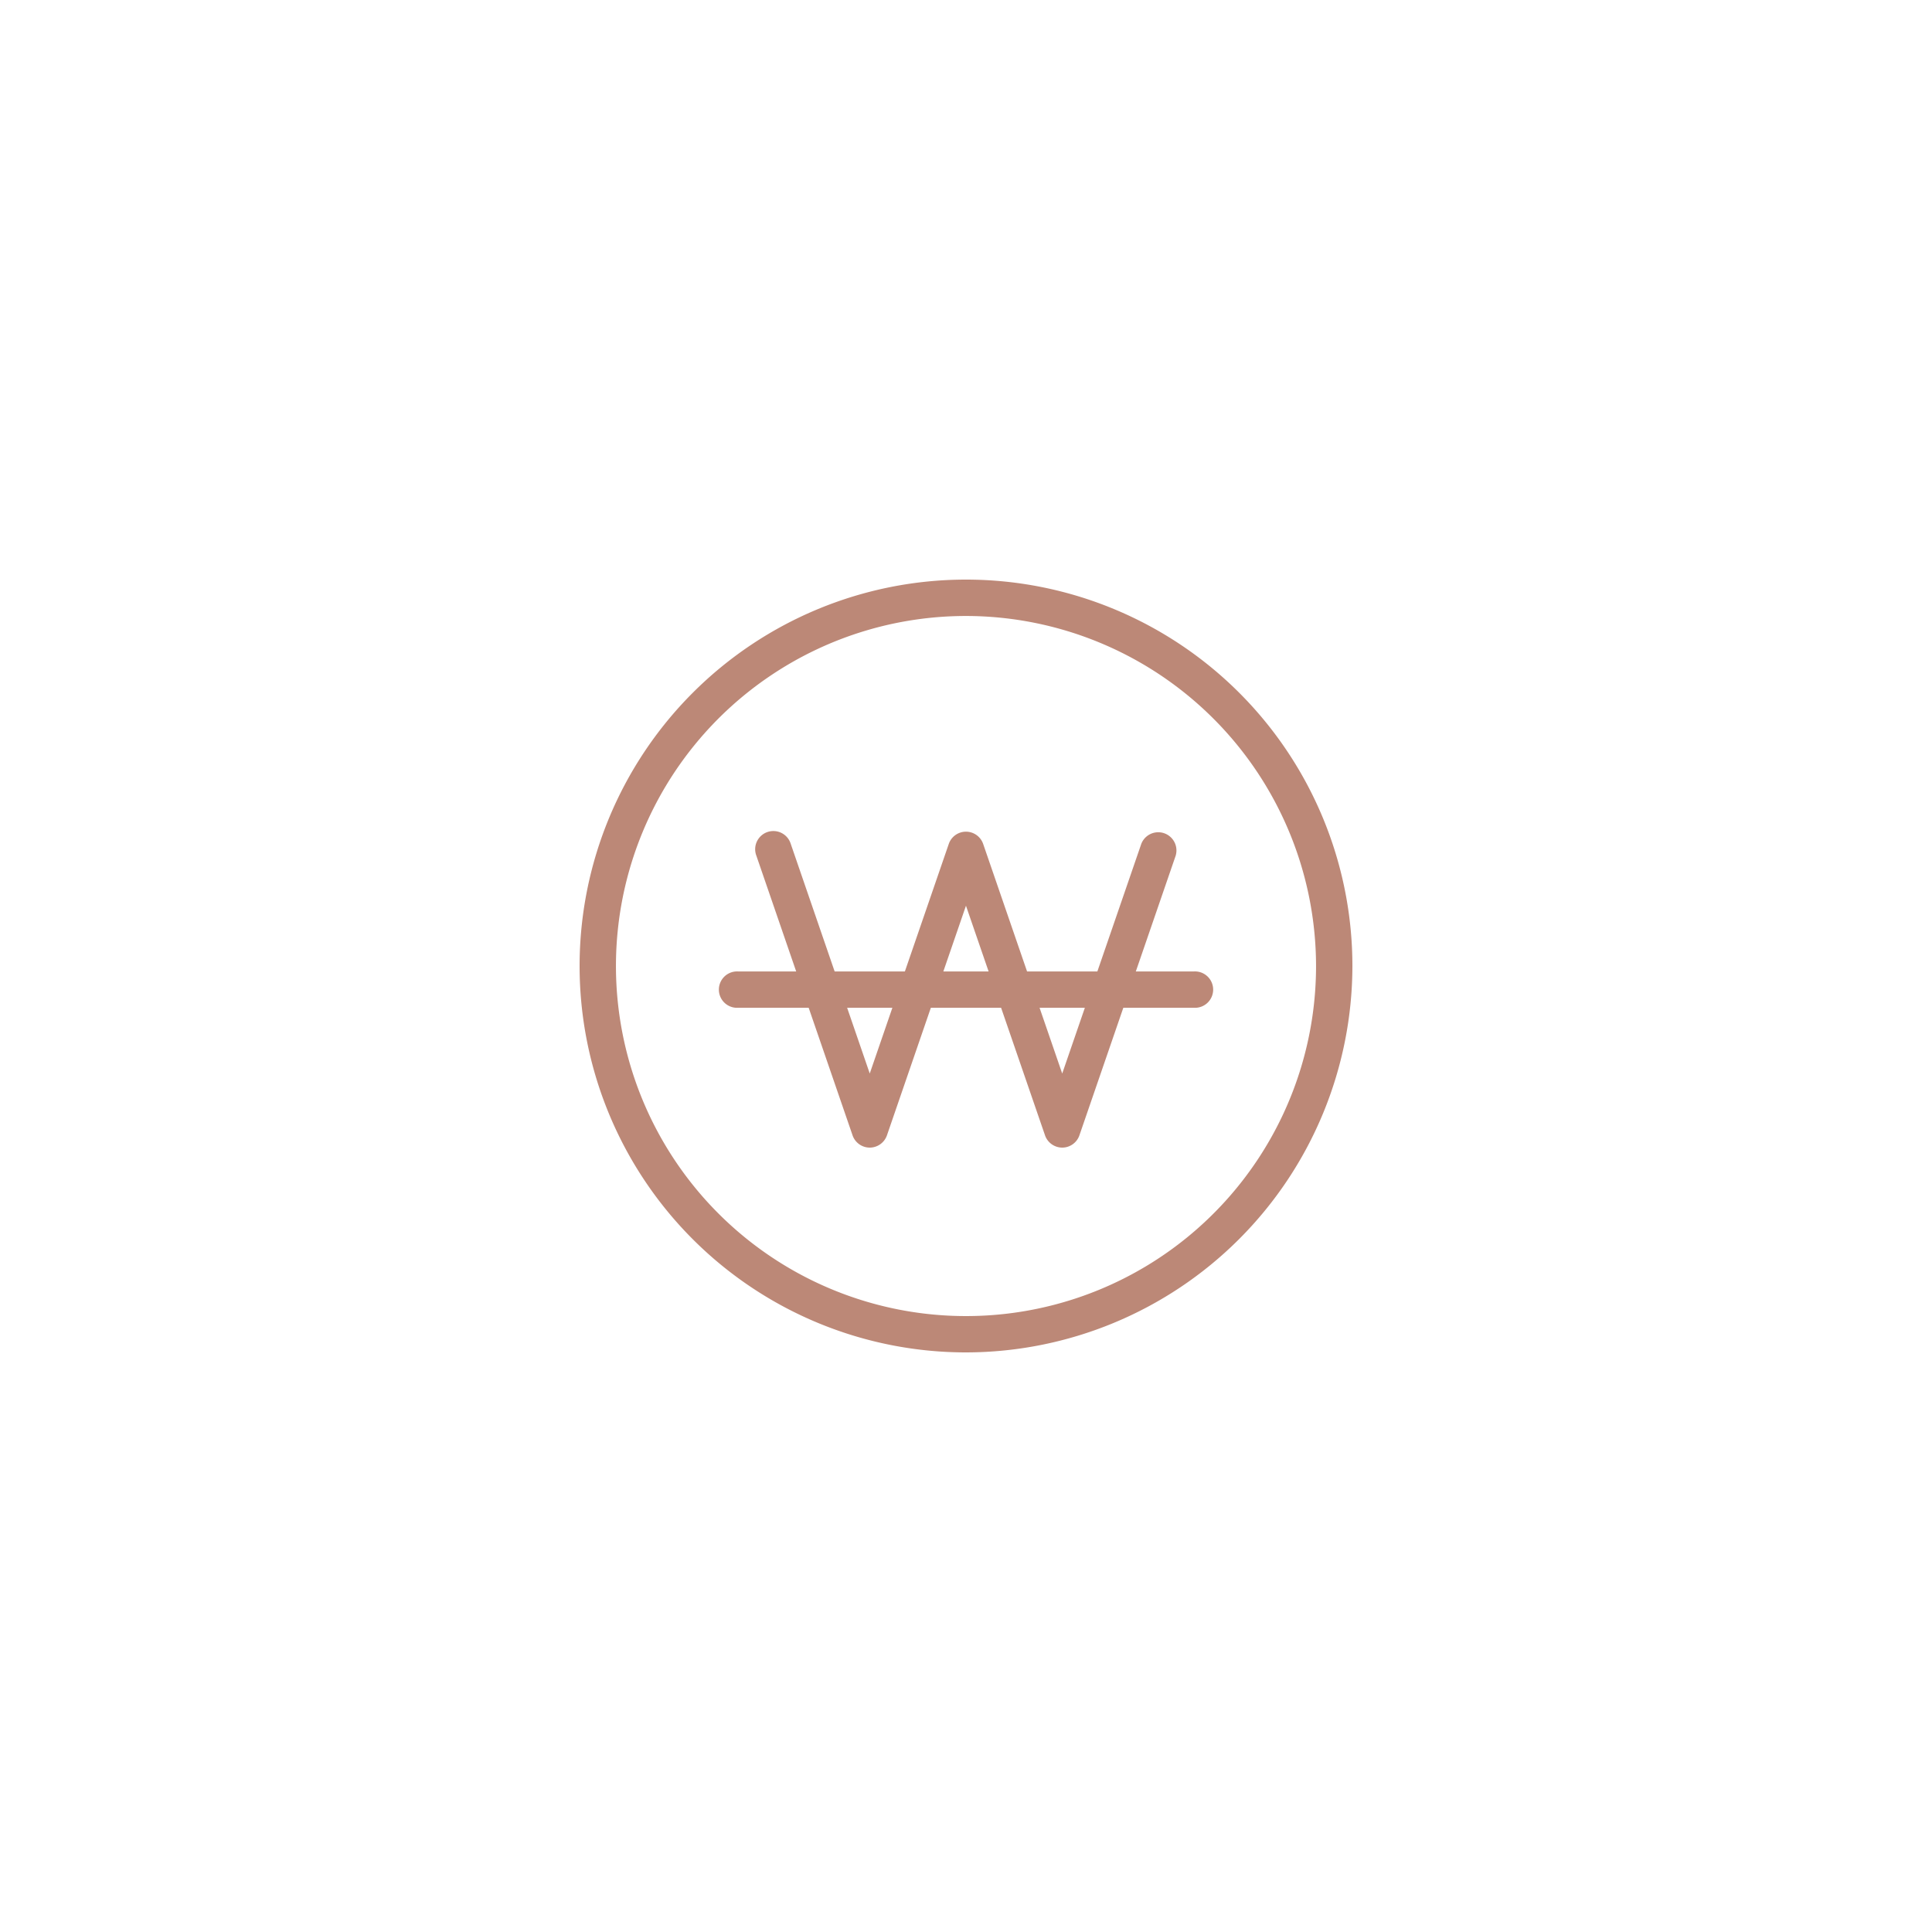 <svg xmlns="http://www.w3.org/2000/svg" width="60" height="60" viewBox="0 0 60 60">
    <defs>
        <style>
            .cls-2{fill:#bc8877}
        </style>
    </defs>
    <g id="그룹_259" transform="translate(-579.946 -717.889)">
        <path id="패스_372" d="M609.946 759.889a12 12 0 1 1 12-12 12.013 12.013 0 0 1-12 12zm0-22.87a10.871 10.871 0 1 0 10.871 10.87 10.882 10.882 0 0 0-10.871-10.87z" class="cls-2"/>
        <g id="그룹_258">
            <path id="패스_373" d="M617.033 749.187H602.86a.565.565 0 1 1 0-1.129h14.173a.565.565 0 1 1 0 1.129z" class="cls-2"/>
            <path id="패스_374" d="M612.934 753.529a.567.567 0 0 1-.534-.381l-2.455-7.131-2.454 7.131a.567.567 0 0 1-.534.381.566.566 0 0 1-.534-.381l-2.987-8.683a.565.565 0 1 1 1.068-.367l2.453 7.13 2.454-7.13a.565.565 0 0 1 1.068 0l2.455 7.131 2.455-7.131a.565.565 0 0 1 1.068.367l-2.989 8.683a.565.565 0 0 1-.534.381z" class="cls-2"/>
        </g>
    </g>
</svg>
